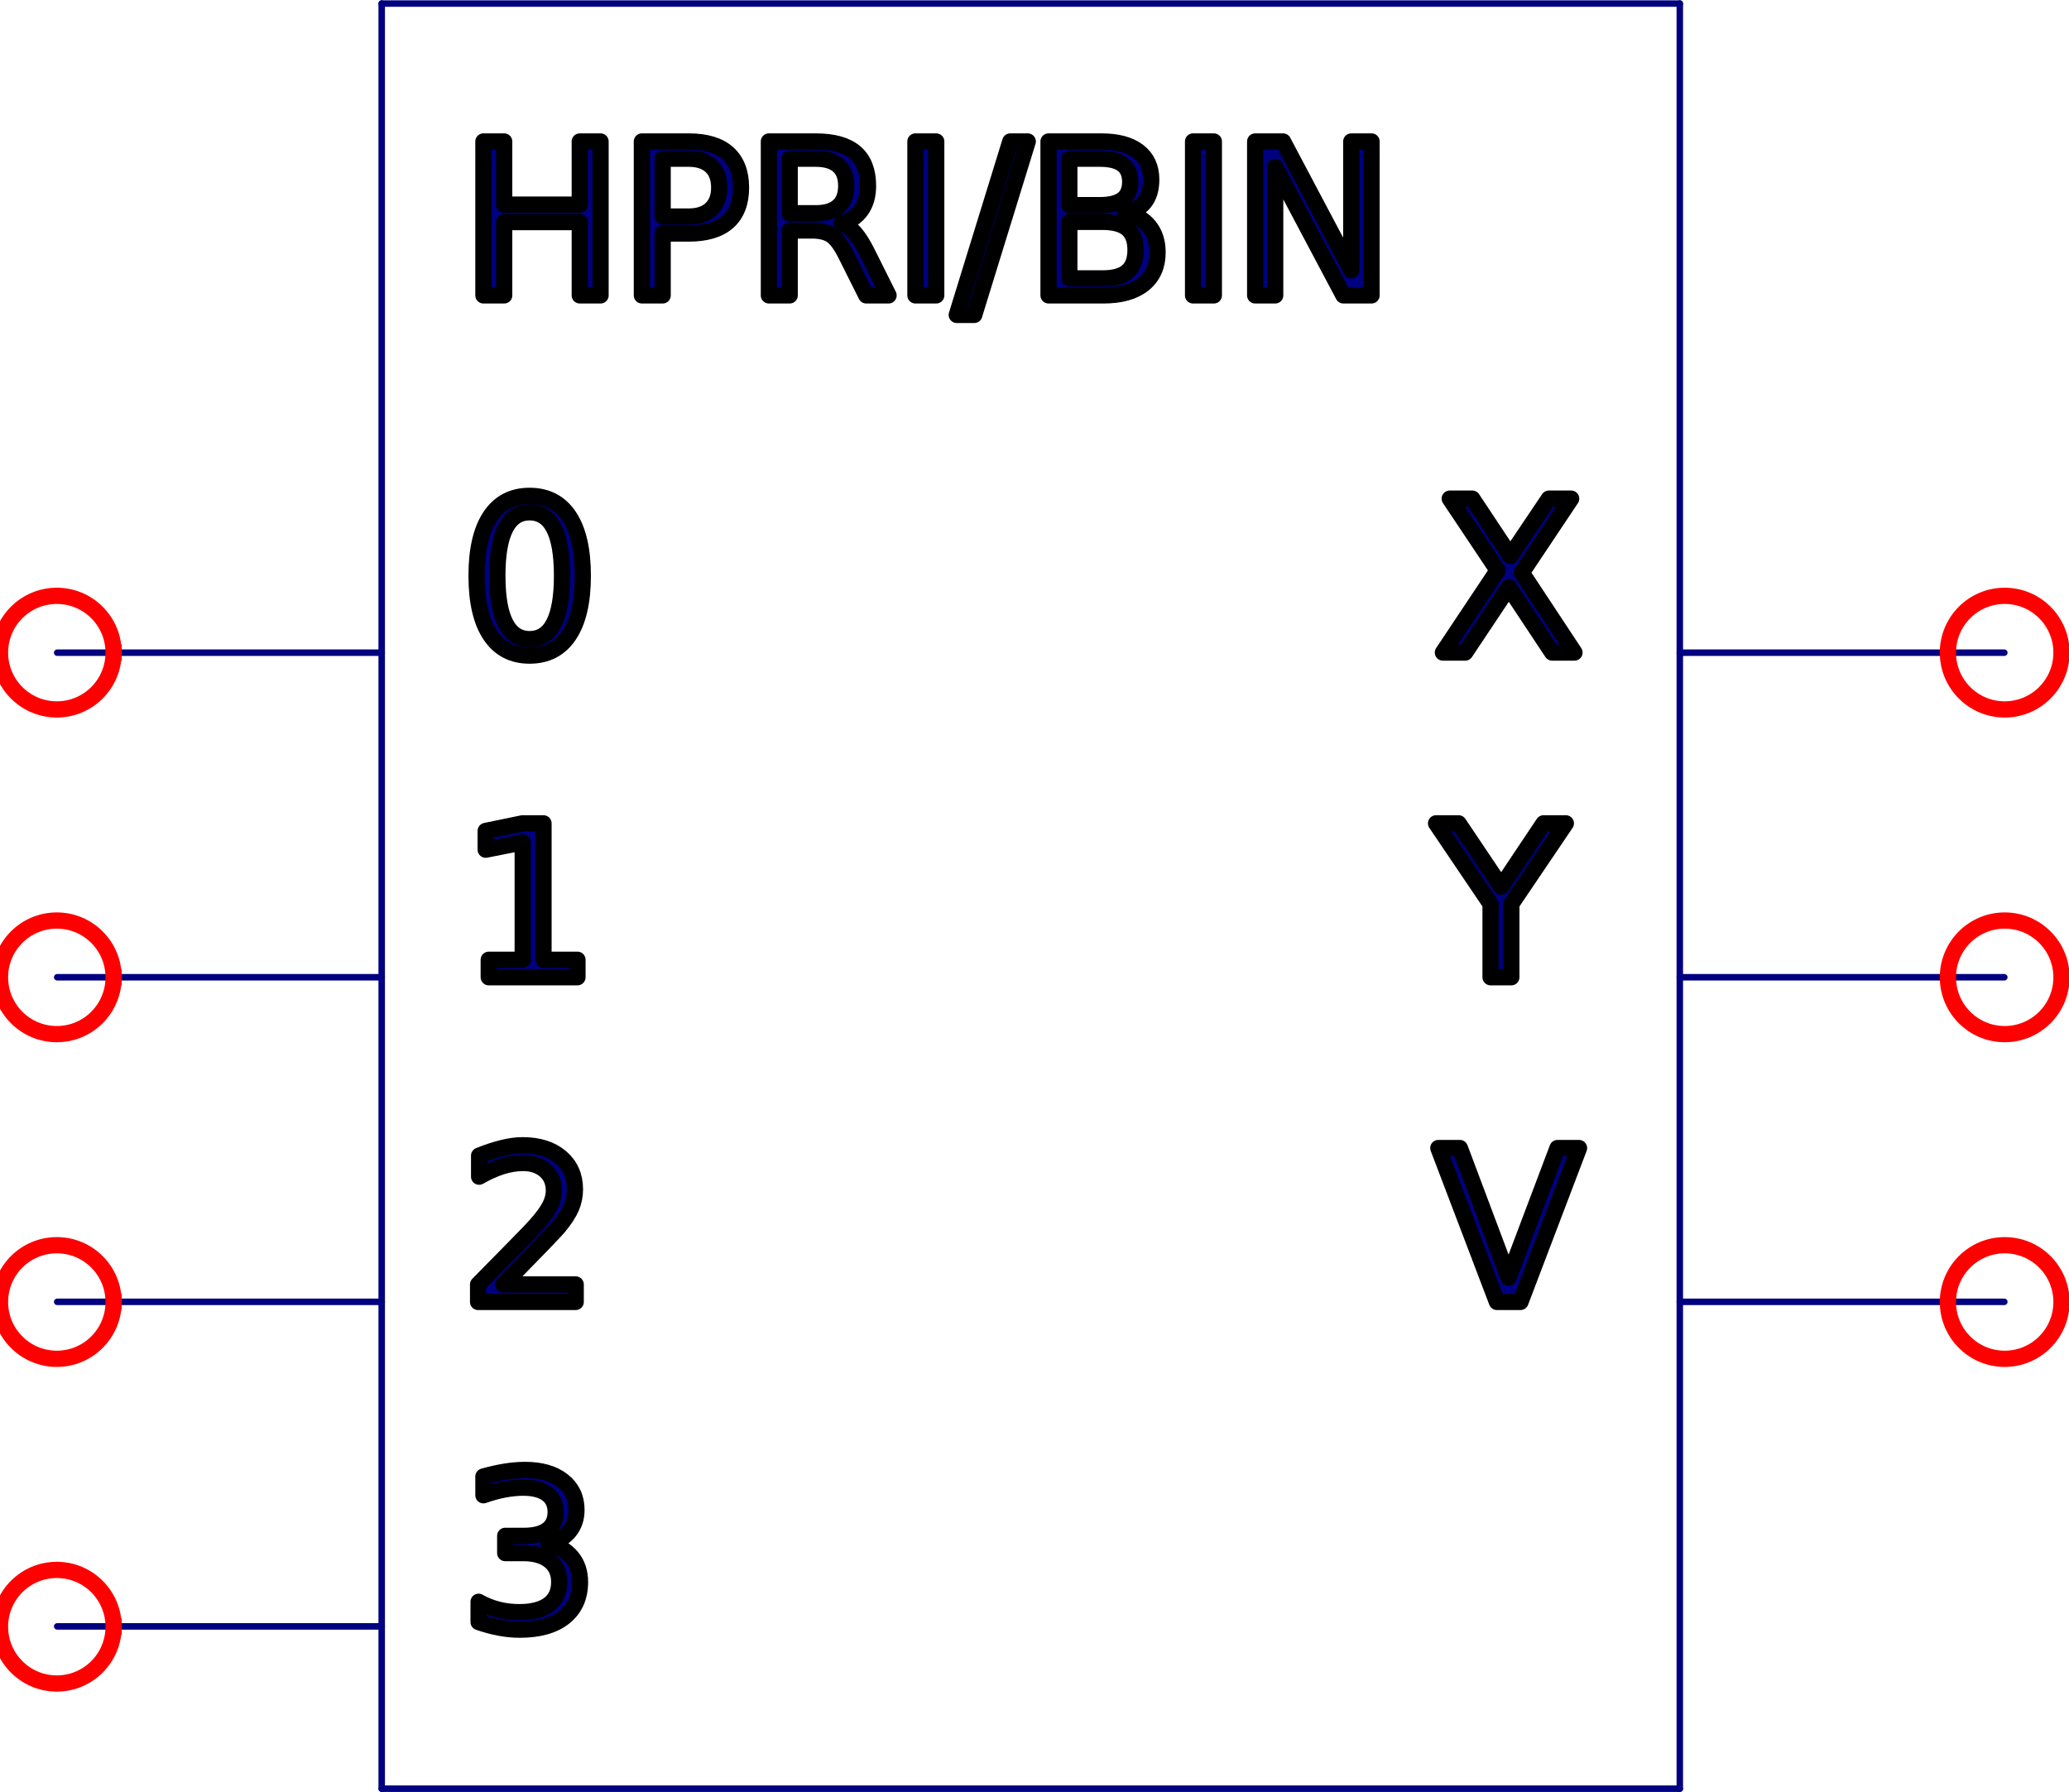 <?xml version="1.0" encoding="UTF-8" standalone="no"?>
<svg width="44.803mm" height="38.806mm"
 viewBox="0 0 127 110"
 xmlns="http://www.w3.org/2000/svg" xmlns:xlink="http://www.w3.org/1999/xlink"  version="1.2" baseProfile="tiny">
<title>4Bit HPRI-Bin</title>
<desc>4bit highest priority encoder (binary form) verilog device</desc>
<defs>
</defs>
<g fill="none" stroke="black" stroke-width="1" fill-rule="evenodd" stroke-linecap="square" stroke-linejoin="bevel" >

<g fill="none" stroke="#000000" stroke-opacity="1" stroke-width="1" stroke-linecap="square" stroke-linejoin="bevel" transform="matrix(1,0,0,1,0,0)"
font-family="Oxygen-Sans Sans-Book" font-size="10" font-weight="400" font-style="normal" 
>
</g>

<g fill="none" stroke="#000000" stroke-opacity="1" stroke-width="1" stroke-linecap="square" stroke-linejoin="bevel" transform="matrix(1,0,0,1,0,0)"
font-family="Oxygen-Sans Sans-Book" font-size="10" font-weight="400" font-style="normal" 
>
</g>

<g fill="none" stroke="#000000" stroke-opacity="1" stroke-width="1" stroke-linecap="square" stroke-linejoin="bevel" transform="matrix(0.996,0,0,0.996,63.27,50.018)"
font-family="Oxygen-Sans Sans-Book" font-size="10" font-weight="400" font-style="normal" 
>
</g>

<g fill="none" stroke="#000000" stroke-opacity="1" stroke-width="1" stroke-linecap="square" stroke-linejoin="bevel" transform="matrix(0.996,0,0,0.996,63.27,50.018)"
font-family="Oxygen-Sans Sans-Book" font-size="10" font-weight="400" font-style="normal" 
>
</g>

<g fill="none" stroke="#000000" stroke-opacity="1" stroke-width="1" stroke-linecap="square" stroke-linejoin="bevel" transform="matrix(0.996,0,0,0.996,63.27,50.018)"
font-family="Oxygen-Sans Sans-Book" font-size="10" font-weight="400" font-style="normal" 
>
</g>

<g fill="none" stroke="#000080" stroke-opacity="1" stroke-width="0.4" stroke-linecap="round" stroke-linejoin="round" transform="matrix(0.996,0,0,0.996,63.27,50.018)"
font-family="Oxygen-Sans Sans-Book" font-size="10" font-weight="400" font-style="normal" 
>
<polyline fill="none" vector-effect="none" points="-40,-50 40,-50 " />
</g>

<g fill="none" stroke="#000000" stroke-opacity="1" stroke-width="1" stroke-linecap="square" stroke-linejoin="bevel" transform="matrix(0.996,0,0,0.996,63.27,50.018)"
font-family="Oxygen-Sans Sans-Book" font-size="10" font-weight="400" font-style="normal" 
>
</g>

<g fill="none" stroke="#000000" stroke-opacity="1" stroke-width="1" stroke-linecap="square" stroke-linejoin="bevel" transform="matrix(0.996,0,0,0.996,63.27,50.018)"
font-family="Oxygen-Sans Sans-Book" font-size="10" font-weight="400" font-style="normal" 
>
</g>

<g fill="none" stroke="#000080" stroke-opacity="1" stroke-width="0.4" stroke-linecap="round" stroke-linejoin="round" transform="matrix(0.996,0,0,0.996,63.27,50.018)"
font-family="Oxygen-Sans Sans-Book" font-size="10" font-weight="400" font-style="normal" 
>
<polyline fill="none" vector-effect="none" points="40,-50 40,60 " />
</g>

<g fill="none" stroke="#000000" stroke-opacity="1" stroke-width="1" stroke-linecap="square" stroke-linejoin="bevel" transform="matrix(0.996,0,0,0.996,63.27,50.018)"
font-family="Oxygen-Sans Sans-Book" font-size="10" font-weight="400" font-style="normal" 
>
</g>

<g fill="none" stroke="#000000" stroke-opacity="1" stroke-width="1" stroke-linecap="square" stroke-linejoin="bevel" transform="matrix(0.996,0,0,0.996,63.27,50.018)"
font-family="Oxygen-Sans Sans-Book" font-size="10" font-weight="400" font-style="normal" 
>
</g>

<g fill="none" stroke="#000080" stroke-opacity="1" stroke-width="0.4" stroke-linecap="round" stroke-linejoin="round" transform="matrix(0.996,0,0,0.996,63.27,50.018)"
font-family="Oxygen-Sans Sans-Book" font-size="10" font-weight="400" font-style="normal" 
>
<polyline fill="none" vector-effect="none" points="40,60 -40,60 " />
</g>

<g fill="none" stroke="#000000" stroke-opacity="1" stroke-width="1" stroke-linecap="square" stroke-linejoin="bevel" transform="matrix(0.996,0,0,0.996,63.27,50.018)"
font-family="Oxygen-Sans Sans-Book" font-size="10" font-weight="400" font-style="normal" 
>
</g>

<g fill="none" stroke="#000000" stroke-opacity="1" stroke-width="1" stroke-linecap="square" stroke-linejoin="bevel" transform="matrix(0.996,0,0,0.996,63.27,50.018)"
font-family="Oxygen-Sans Sans-Book" font-size="10" font-weight="400" font-style="normal" 
>
</g>

<g fill="none" stroke="#000080" stroke-opacity="1" stroke-width="0.4" stroke-linecap="round" stroke-linejoin="round" transform="matrix(0.996,0,0,0.996,63.27,50.018)"
font-family="Oxygen-Sans Sans-Book" font-size="10" font-weight="400" font-style="normal" 
>
<polyline fill="none" vector-effect="none" points="-40,60 -40,-50 " />
</g>

<g fill="none" stroke="#000000" stroke-opacity="1" stroke-width="1" stroke-linecap="square" stroke-linejoin="bevel" transform="matrix(0.996,0,0,0.996,63.27,50.018)"
font-family="Oxygen-Sans Sans-Book" font-size="10" font-weight="400" font-style="normal" 
>
</g>

<g fill="none" stroke="#000000" stroke-opacity="1" stroke-width="1" stroke-linecap="square" stroke-linejoin="bevel" transform="matrix(0.996,0,0,0.996,63.27,50.018)"
font-family="Oxygen-Sans Sans-Book" font-size="10" font-weight="400" font-style="normal" 
>
</g>

<g fill="none" stroke="#000080" stroke-opacity="1" stroke-width="0.4" stroke-linecap="round" stroke-linejoin="round" transform="matrix(0.996,0,0,0.996,63.27,50.018)"
font-family="Oxygen-Sans Sans-Book" font-size="10" font-weight="400" font-style="normal" 
>
<polyline fill="none" vector-effect="none" points="-60,-10 -40,-10 " />
</g>

<g fill="none" stroke="#000000" stroke-opacity="1" stroke-width="1" stroke-linecap="square" stroke-linejoin="bevel" transform="matrix(0.996,0,0,0.996,63.27,50.018)"
font-family="Oxygen-Sans Sans-Book" font-size="10" font-weight="400" font-style="normal" 
>
</g>

<g fill="none" stroke="#000000" stroke-opacity="1" stroke-width="1" stroke-linecap="square" stroke-linejoin="bevel" transform="matrix(0.996,0,0,0.996,63.27,50.018)"
font-family="Oxygen-Sans Sans-Book" font-size="10" font-weight="400" font-style="normal" 
>
</g>

<g fill="none" stroke="#000080" stroke-opacity="1" stroke-width="0.4" stroke-linecap="round" stroke-linejoin="round" transform="matrix(0.996,0,0,0.996,63.27,50.018)"
font-family="Oxygen-Sans Sans-Book" font-size="10" font-weight="400" font-style="normal" 
>
<polyline fill="none" vector-effect="none" points="-60,10 -40,10 " />
</g>

<g fill="none" stroke="#000000" stroke-opacity="1" stroke-width="1" stroke-linecap="square" stroke-linejoin="bevel" transform="matrix(0.996,0,0,0.996,63.27,50.018)"
font-family="Oxygen-Sans Sans-Book" font-size="10" font-weight="400" font-style="normal" 
>
</g>

<g fill="none" stroke="#000000" stroke-opacity="1" stroke-width="1" stroke-linecap="square" stroke-linejoin="bevel" transform="matrix(0.996,0,0,0.996,63.27,50.018)"
font-family="Oxygen-Sans Sans-Book" font-size="10" font-weight="400" font-style="normal" 
>
</g>

<g fill="none" stroke="#000080" stroke-opacity="1" stroke-width="0.4" stroke-linecap="round" stroke-linejoin="round" transform="matrix(0.996,0,0,0.996,63.27,50.018)"
font-family="Oxygen-Sans Sans-Book" font-size="10" font-weight="400" font-style="normal" 
>
<polyline fill="none" vector-effect="none" points="-60,30 -40,30 " />
</g>

<g fill="none" stroke="#000000" stroke-opacity="1" stroke-width="1" stroke-linecap="square" stroke-linejoin="bevel" transform="matrix(0.996,0,0,0.996,63.27,50.018)"
font-family="Oxygen-Sans Sans-Book" font-size="10" font-weight="400" font-style="normal" 
>
</g>

<g fill="none" stroke="#000000" stroke-opacity="1" stroke-width="1" stroke-linecap="square" stroke-linejoin="bevel" transform="matrix(0.996,0,0,0.996,63.27,50.018)"
font-family="Oxygen-Sans Sans-Book" font-size="10" font-weight="400" font-style="normal" 
>
</g>

<g fill="none" stroke="#000080" stroke-opacity="1" stroke-width="0.4" stroke-linecap="round" stroke-linejoin="round" transform="matrix(0.996,0,0,0.996,63.27,50.018)"
font-family="Oxygen-Sans Sans-Book" font-size="10" font-weight="400" font-style="normal" 
>
<polyline fill="none" vector-effect="none" points="-60,50 -40,50 " />
</g>

<g fill="none" stroke="#000000" stroke-opacity="1" stroke-width="1" stroke-linecap="square" stroke-linejoin="bevel" transform="matrix(0.996,0,0,0.996,63.27,50.018)"
font-family="Oxygen-Sans Sans-Book" font-size="10" font-weight="400" font-style="normal" 
>
</g>

<g fill="none" stroke="#000000" stroke-opacity="1" stroke-width="1" stroke-linecap="square" stroke-linejoin="bevel" transform="matrix(0.996,0,0,0.996,63.27,50.018)"
font-family="Oxygen-Sans Sans-Book" font-size="10" font-weight="400" font-style="normal" 
>
</g>

<g fill="none" stroke="#000080" stroke-opacity="1" stroke-width="0.4" stroke-linecap="round" stroke-linejoin="round" transform="matrix(0.996,0,0,0.996,63.27,50.018)"
font-family="Oxygen-Sans Sans-Book" font-size="10" font-weight="400" font-style="normal" 
>
<polyline fill="none" vector-effect="none" points="40,30 60,30 " />
</g>

<g fill="none" stroke="#000000" stroke-opacity="1" stroke-width="1" stroke-linecap="square" stroke-linejoin="bevel" transform="matrix(0.996,0,0,0.996,63.27,50.018)"
font-family="Oxygen-Sans Sans-Book" font-size="10" font-weight="400" font-style="normal" 
>
</g>

<g fill="none" stroke="#000000" stroke-opacity="1" stroke-width="1" stroke-linecap="square" stroke-linejoin="bevel" transform="matrix(0.996,0,0,0.996,63.27,50.018)"
font-family="Oxygen-Sans Sans-Book" font-size="10" font-weight="400" font-style="normal" 
>
</g>

<g fill="none" stroke="#000080" stroke-opacity="1" stroke-width="0.4" stroke-linecap="round" stroke-linejoin="round" transform="matrix(0.996,0,0,0.996,63.27,50.018)"
font-family="Oxygen-Sans Sans-Book" font-size="10" font-weight="400" font-style="normal" 
>
<polyline fill="none" vector-effect="none" points="40,10 60,10 " />
</g>

<g fill="none" stroke="#000000" stroke-opacity="1" stroke-width="1" stroke-linecap="square" stroke-linejoin="bevel" transform="matrix(0.996,0,0,0.996,63.27,50.018)"
font-family="Oxygen-Sans Sans-Book" font-size="10" font-weight="400" font-style="normal" 
>
</g>

<g fill="none" stroke="#000000" stroke-opacity="1" stroke-width="1" stroke-linecap="square" stroke-linejoin="bevel" transform="matrix(0.996,0,0,0.996,63.27,50.018)"
font-family="Oxygen-Sans Sans-Book" font-size="10" font-weight="400" font-style="normal" 
>
</g>

<g fill="none" stroke="#000080" stroke-opacity="1" stroke-width="0.4" stroke-linecap="round" stroke-linejoin="round" transform="matrix(0.996,0,0,0.996,63.27,50.018)"
font-family="Oxygen-Sans Sans-Book" font-size="10" font-weight="400" font-style="normal" 
>
<polyline fill="none" vector-effect="none" points="40,-10 60,-10 " />
</g>

<g fill="none" stroke="#000000" stroke-opacity="1" stroke-width="1" stroke-linecap="square" stroke-linejoin="bevel" transform="matrix(0.996,0,0,0.996,63.27,50.018)"
font-family="Oxygen-Sans Sans-Book" font-size="10" font-weight="400" font-style="normal" 
>
</g>

<g fill="none" stroke="#000000" stroke-opacity="1" stroke-width="1" stroke-linecap="square" stroke-linejoin="bevel" transform="matrix(0.996,0,0,0.996,3.487,40.054)"
font-family="Oxygen-Sans Sans-Book" font-size="10" font-weight="400" font-style="normal" 
>
</g>

<g fill="none" stroke="#ff0000" stroke-opacity="1" stroke-width="1" stroke-linecap="square" stroke-linejoin="bevel" transform="matrix(0.996,0,0,0.996,3.487,40.054)"
font-family="Oxygen-Sans Sans-Book" font-size="10" font-weight="400" font-style="normal" 
>
<path vector-effect="non-scaling-stroke" fill-rule="evenodd" d="M3.5,0 C3.5,1.933 1.933,3.5 0,3.5 C-1.933,3.5 -3.5,1.933 -3.5,0 C-3.5,-1.933 -1.933,-3.5 0,-3.5 C1.933,-3.5 3.5,-1.933 3.5,0 "/>
</g>

<g fill="none" stroke="#000000" stroke-opacity="1" stroke-width="1" stroke-linecap="square" stroke-linejoin="bevel" transform="matrix(0.996,0,0,0.996,3.487,40.054)"
font-family="Oxygen-Sans Sans-Book" font-size="10" font-weight="400" font-style="normal" 
>
</g>

<g fill="none" stroke="#000000" stroke-opacity="1" stroke-width="1" stroke-linecap="square" stroke-linejoin="bevel" transform="matrix(0.996,0,0,0.996,3.487,59.982)"
font-family="Oxygen-Sans Sans-Book" font-size="10" font-weight="400" font-style="normal" 
>
</g>

<g fill="none" stroke="#ff0000" stroke-opacity="1" stroke-width="1" stroke-linecap="square" stroke-linejoin="bevel" transform="matrix(0.996,0,0,0.996,3.487,59.982)"
font-family="Oxygen-Sans Sans-Book" font-size="10" font-weight="400" font-style="normal" 
>
<path vector-effect="non-scaling-stroke" fill-rule="evenodd" d="M3.5,0 C3.5,1.933 1.933,3.5 0,3.5 C-1.933,3.5 -3.5,1.933 -3.5,0 C-3.5,-1.933 -1.933,-3.5 0,-3.5 C1.933,-3.5 3.5,-1.933 3.5,0 "/>
</g>

<g fill="none" stroke="#000000" stroke-opacity="1" stroke-width="1" stroke-linecap="square" stroke-linejoin="bevel" transform="matrix(0.996,0,0,0.996,3.487,59.982)"
font-family="Oxygen-Sans Sans-Book" font-size="10" font-weight="400" font-style="normal" 
>
</g>

<g fill="none" stroke="#000000" stroke-opacity="1" stroke-width="1" stroke-linecap="square" stroke-linejoin="bevel" transform="matrix(0.996,0,0,0.996,3.487,79.909)"
font-family="Oxygen-Sans Sans-Book" font-size="10" font-weight="400" font-style="normal" 
>
</g>

<g fill="none" stroke="#ff0000" stroke-opacity="1" stroke-width="1" stroke-linecap="square" stroke-linejoin="bevel" transform="matrix(0.996,0,0,0.996,3.487,79.909)"
font-family="Oxygen-Sans Sans-Book" font-size="10" font-weight="400" font-style="normal" 
>
<path vector-effect="non-scaling-stroke" fill-rule="evenodd" d="M3.5,0 C3.5,1.933 1.933,3.5 0,3.5 C-1.933,3.5 -3.5,1.933 -3.5,0 C-3.5,-1.933 -1.933,-3.5 0,-3.5 C1.933,-3.5 3.5,-1.933 3.5,0 "/>
</g>

<g fill="none" stroke="#000000" stroke-opacity="1" stroke-width="1" stroke-linecap="square" stroke-linejoin="bevel" transform="matrix(0.996,0,0,0.996,3.487,79.909)"
font-family="Oxygen-Sans Sans-Book" font-size="10" font-weight="400" font-style="normal" 
>
</g>

<g fill="none" stroke="#000000" stroke-opacity="1" stroke-width="1" stroke-linecap="square" stroke-linejoin="bevel" transform="matrix(0.996,0,0,0.996,3.487,99.837)"
font-family="Oxygen-Sans Sans-Book" font-size="10" font-weight="400" font-style="normal" 
>
</g>

<g fill="none" stroke="#ff0000" stroke-opacity="1" stroke-width="1" stroke-linecap="square" stroke-linejoin="bevel" transform="matrix(0.996,0,0,0.996,3.487,99.837)"
font-family="Oxygen-Sans Sans-Book" font-size="10" font-weight="400" font-style="normal" 
>
<path vector-effect="non-scaling-stroke" fill-rule="evenodd" d="M3.5,0 C3.5,1.933 1.933,3.5 0,3.5 C-1.933,3.5 -3.5,1.933 -3.5,0 C-3.5,-1.933 -1.933,-3.5 0,-3.5 C1.933,-3.5 3.5,-1.933 3.5,0 "/>
</g>

<g fill="none" stroke="#000000" stroke-opacity="1" stroke-width="1" stroke-linecap="square" stroke-linejoin="bevel" transform="matrix(0.996,0,0,0.996,3.487,99.837)"
font-family="Oxygen-Sans Sans-Book" font-size="10" font-weight="400" font-style="normal" 
>
</g>

<g fill="none" stroke="#000000" stroke-opacity="1" stroke-width="1" stroke-linecap="square" stroke-linejoin="bevel" transform="matrix(0.996,0,0,0.996,123.053,79.909)"
font-family="Oxygen-Sans Sans-Book" font-size="10" font-weight="400" font-style="normal" 
>
</g>

<g fill="none" stroke="#ff0000" stroke-opacity="1" stroke-width="1" stroke-linecap="square" stroke-linejoin="bevel" transform="matrix(0.996,0,0,0.996,123.053,79.909)"
font-family="Oxygen-Sans Sans-Book" font-size="10" font-weight="400" font-style="normal" 
>
<path vector-effect="non-scaling-stroke" fill-rule="evenodd" d="M3.5,0 C3.5,1.933 1.933,3.5 0,3.5 C-1.933,3.5 -3.5,1.933 -3.5,0 C-3.5,-1.933 -1.933,-3.5 0,-3.5 C1.933,-3.5 3.5,-1.933 3.5,0 "/>
</g>

<g fill="none" stroke="#000000" stroke-opacity="1" stroke-width="1" stroke-linecap="square" stroke-linejoin="bevel" transform="matrix(0.996,0,0,0.996,123.053,79.909)"
font-family="Oxygen-Sans Sans-Book" font-size="10" font-weight="400" font-style="normal" 
>
</g>

<g fill="none" stroke="#000000" stroke-opacity="1" stroke-width="1" stroke-linecap="square" stroke-linejoin="bevel" transform="matrix(0.996,0,0,0.996,123.053,59.982)"
font-family="Oxygen-Sans Sans-Book" font-size="10" font-weight="400" font-style="normal" 
>
</g>

<g fill="none" stroke="#ff0000" stroke-opacity="1" stroke-width="1" stroke-linecap="square" stroke-linejoin="bevel" transform="matrix(0.996,0,0,0.996,123.053,59.982)"
font-family="Oxygen-Sans Sans-Book" font-size="10" font-weight="400" font-style="normal" 
>
<path vector-effect="non-scaling-stroke" fill-rule="evenodd" d="M3.5,0 C3.5,1.933 1.933,3.5 0,3.5 C-1.933,3.5 -3.5,1.933 -3.5,0 C-3.5,-1.933 -1.933,-3.5 0,-3.5 C1.933,-3.5 3.5,-1.933 3.5,0 "/>
</g>

<g fill="none" stroke="#000000" stroke-opacity="1" stroke-width="1" stroke-linecap="square" stroke-linejoin="bevel" transform="matrix(0.996,0,0,0.996,123.053,59.982)"
font-family="Oxygen-Sans Sans-Book" font-size="10" font-weight="400" font-style="normal" 
>
</g>

<g fill="none" stroke="#000000" stroke-opacity="1" stroke-width="1" stroke-linecap="square" stroke-linejoin="bevel" transform="matrix(0.996,0,0,0.996,123.053,40.054)"
font-family="Oxygen-Sans Sans-Book" font-size="10" font-weight="400" font-style="normal" 
>
</g>

<g fill="none" stroke="#ff0000" stroke-opacity="1" stroke-width="1" stroke-linecap="square" stroke-linejoin="bevel" transform="matrix(0.996,0,0,0.996,123.053,40.054)"
font-family="Oxygen-Sans Sans-Book" font-size="10" font-weight="400" font-style="normal" 
>
<path vector-effect="non-scaling-stroke" fill-rule="evenodd" d="M3.5,0 C3.5,1.933 1.933,3.5 0,3.5 C-1.933,3.5 -3.5,1.933 -3.5,0 C-3.5,-1.933 -1.933,-3.5 0,-3.5 C1.933,-3.5 3.5,-1.933 3.5,0 "/>
</g>

<g fill="none" stroke="#000000" stroke-opacity="1" stroke-width="1" stroke-linecap="square" stroke-linejoin="bevel" transform="matrix(0.996,0,0,0.996,123.053,40.054)"
font-family="Oxygen-Sans Sans-Book" font-size="10" font-weight="400" font-style="normal" 
>
</g>

<g fill="none" stroke="#000000" stroke-opacity="1" stroke-width="1" stroke-linecap="square" stroke-linejoin="bevel" transform="matrix(0.996,0,0,0.996,28.397,5.181)"
font-family="Oxygen-Sans Sans-Book" font-size="10" font-weight="400" font-style="normal" 
>
</g>

<g fill="none" stroke="#000080" stroke-opacity="1" stroke-width="1" stroke-linecap="square" stroke-linejoin="bevel" transform="matrix(0.996,0,0,0.996,28.397,5.181)"
font-family="Oxygen-Sans Sans-Book" font-size="10" font-weight="400" font-style="normal" 
>
</g>

<g fill="#000080" fill-opacity="1" stroke="#000000" stroke-opacity="1" stroke-width="1" stroke-linecap="round" stroke-linejoin="round" transform="matrix(0.996,0,0,0.996,28.397,5.181)"
font-family="Oxygen-Sans Sans-Book" font-size="10" font-weight="400" font-style="normal" 
>
<path vector-effect="non-scaling-stroke" fill-rule="nonzero" d="M1.281,3.516 L2.562,3.516 L2.562,7.406 L7.219,7.406 L7.219,3.516 L8.5,3.516 L8.5,13 L7.219,13 L7.219,8.484 L2.562,8.484 L2.562,13 L1.281,13 L1.281,3.516 M12.328,4.578 L12.328,8.141 L13.938,8.141 C14.531,8.141 14.992,7.984 15.32,7.672 C15.648,7.359 15.812,6.922 15.812,6.359 C15.812,5.786 15.648,5.346 15.32,5.039 C14.992,4.732 14.531,4.578 13.938,4.578 L12.328,4.578 M11.047,3.516 L13.938,3.516 C15,3.516 15.802,3.758 16.344,4.242 C16.885,4.727 17.156,5.432 17.156,6.359 C17.156,7.286 16.885,7.99 16.344,8.469 C15.802,8.948 15,9.188 13.938,9.188 L12.328,9.188 L12.328,13 L11.047,13 L11.047,3.516 M23.359,8.562 C23.641,8.656 23.912,8.854 24.172,9.156 C24.432,9.458 24.693,9.875 24.953,10.406 L26.25,13 L24.875,13 L23.656,10.562 C23.344,9.927 23.042,9.508 22.75,9.305 C22.458,9.102 22.057,9 21.547,9 L20.156,9 L20.156,13 L18.875,13 L18.875,3.516 L21.766,3.516 C22.849,3.516 23.656,3.742 24.188,4.195 C24.719,4.648 24.984,5.333 24.984,6.25 C24.984,6.844 24.846,7.339 24.57,7.734 C24.294,8.13 23.891,8.406 23.359,8.562 M20.156,4.578 L20.156,7.938 L21.766,7.938 C22.38,7.938 22.846,7.794 23.164,7.508 C23.482,7.221 23.641,6.802 23.641,6.25 C23.641,5.698 23.482,5.281 23.164,5 C22.846,4.719 22.38,4.578 21.766,4.578 L20.156,4.578 M27.906,3.516 L29.188,3.516 L29.188,13 L27.906,13 L27.906,3.516 M33.75,3.516 L34.828,3.516 L31.531,14.203 L30.453,14.203 L33.75,3.516 M37.391,8.469 L37.391,11.953 L39.438,11.953 C40.135,11.953 40.648,11.81 40.977,11.523 C41.305,11.237 41.469,10.797 41.469,10.203 C41.469,9.609 41.305,9.172 40.977,8.891 C40.648,8.609 40.135,8.469 39.438,8.469 L37.391,8.469 M37.391,4.578 L37.391,7.438 L39.281,7.438 C39.906,7.438 40.372,7.32 40.68,7.086 C40.987,6.852 41.141,6.49 41.141,6 C41.141,5.521 40.987,5.164 40.68,4.93 C40.372,4.695 39.906,4.578 39.281,4.578 L37.391,4.578 M36.109,3.516 L39.375,3.516 C40.354,3.516 41.109,3.719 41.641,4.125 C42.172,4.531 42.438,5.109 42.438,5.859 C42.438,6.443 42.302,6.906 42.031,7.25 C41.76,7.594 41.359,7.807 40.828,7.891 C41.464,8.026 41.956,8.307 42.305,8.734 C42.654,9.161 42.828,9.698 42.828,10.344 C42.828,11.188 42.539,11.841 41.961,12.305 C41.383,12.768 40.562,13 39.5,13 L36.109,13 L36.109,3.516 M45.016,3.516 L46.297,3.516 L46.297,13 L45.016,13 L45.016,3.516 M48.844,3.516 L50.562,3.516 L54.766,11.453 L54.766,3.516 L56.016,3.516 L56.016,13 L54.281,13 L50.078,5.078 L50.078,13 L48.844,13 L48.844,3.516"/>
</g>

<g fill="none" stroke="#000080" stroke-opacity="1" stroke-width="1" stroke-linecap="square" stroke-linejoin="bevel" transform="matrix(0.996,0,0,0.996,28.397,5.181)"
font-family="Oxygen-Sans Sans-Book" font-size="10" font-weight="400" font-style="normal" 
>
</g>

<g fill="none" stroke="#000000" stroke-opacity="1" stroke-width="1" stroke-linecap="square" stroke-linejoin="bevel" transform="matrix(0.996,0,0,0.996,28.397,5.181)"
font-family="Oxygen-Sans Sans-Book" font-size="10" font-weight="400" font-style="normal" 
>
</g>

<g fill="none" stroke="#000000" stroke-opacity="1" stroke-width="1" stroke-linecap="square" stroke-linejoin="bevel" transform="matrix(0.996,0,0,0.996,28.397,27.101)"
font-family="Oxygen-Sans Sans-Book" font-size="10" font-weight="400" font-style="normal" 
>
</g>

<g fill="none" stroke="#000080" stroke-opacity="1" stroke-width="1" stroke-linecap="square" stroke-linejoin="bevel" transform="matrix(0.996,0,0,0.996,28.397,27.101)"
font-family="Oxygen-Sans Sans-Book" font-size="10" font-weight="400" font-style="normal" 
>
</g>

<g fill="#000080" fill-opacity="1" stroke="#000000" stroke-opacity="1" stroke-width="1" stroke-linecap="round" stroke-linejoin="round" transform="matrix(0.996,0,0,0.996,28.397,27.101)"
font-family="Oxygen-Sans Sans-Book" font-size="10" font-weight="400" font-style="normal" 
>
<path vector-effect="non-scaling-stroke" fill-rule="nonzero" d="M4.125,4.359 C3.469,4.359 2.974,4.685 2.641,5.336 C2.307,5.987 2.141,6.964 2.141,8.266 C2.141,9.568 2.307,10.544 2.641,11.195 C2.974,11.846 3.469,12.172 4.125,12.172 C4.792,12.172 5.292,11.846 5.625,11.195 C5.958,10.544 6.125,9.568 6.125,8.266 C6.125,6.964 5.958,5.987 5.625,5.336 C5.292,4.685 4.792,4.359 4.125,4.359 M4.125,3.344 C5.188,3.344 6,3.766 6.562,4.609 C7.125,5.453 7.406,6.672 7.406,8.266 C7.406,9.859 7.125,11.078 6.562,11.922 C6,12.766 5.188,13.188 4.125,13.188 C3.073,13.188 2.266,12.766 1.703,11.922 C1.141,11.078 0.859,9.859 0.859,8.266 C0.859,6.672 1.141,5.453 1.703,4.609 C2.266,3.766 3.073,3.344 4.125,3.344 "/>
</g>

<g fill="none" stroke="#000080" stroke-opacity="1" stroke-width="1" stroke-linecap="square" stroke-linejoin="bevel" transform="matrix(0.996,0,0,0.996,28.397,27.101)"
font-family="Oxygen-Sans Sans-Book" font-size="10" font-weight="400" font-style="normal" 
>
</g>

<g fill="none" stroke="#000000" stroke-opacity="1" stroke-width="1" stroke-linecap="square" stroke-linejoin="bevel" transform="matrix(0.996,0,0,0.996,28.397,27.101)"
font-family="Oxygen-Sans Sans-Book" font-size="10" font-weight="400" font-style="normal" 
>
</g>

<g fill="none" stroke="#000000" stroke-opacity="1" stroke-width="1" stroke-linecap="square" stroke-linejoin="bevel" transform="matrix(0.996,0,0,0.996,28.397,47.029)"
font-family="Oxygen-Sans Sans-Book" font-size="10" font-weight="400" font-style="normal" 
>
</g>

<g fill="none" stroke="#000080" stroke-opacity="1" stroke-width="1" stroke-linecap="square" stroke-linejoin="bevel" transform="matrix(0.996,0,0,0.996,28.397,47.029)"
font-family="Oxygen-Sans Sans-Book" font-size="10" font-weight="400" font-style="normal" 
>
</g>

<g fill="#000080" fill-opacity="1" stroke="#000000" stroke-opacity="1" stroke-width="1" stroke-linecap="round" stroke-linejoin="round" transform="matrix(0.996,0,0,0.996,28.397,47.029)"
font-family="Oxygen-Sans Sans-Book" font-size="10" font-weight="400" font-style="normal" 
>
<path vector-effect="non-scaling-stroke" fill-rule="nonzero" d="M1.609,11.922 L3.703,11.922 L3.703,4.688 L1.422,5.141 L1.422,3.984 L3.688,3.516 L4.984,3.516 L4.984,11.922 L7.078,11.922 L7.078,13 L1.609,13 L1.609,11.922"/>
</g>

<g fill="none" stroke="#000080" stroke-opacity="1" stroke-width="1" stroke-linecap="square" stroke-linejoin="bevel" transform="matrix(0.996,0,0,0.996,28.397,47.029)"
font-family="Oxygen-Sans Sans-Book" font-size="10" font-weight="400" font-style="normal" 
>
</g>

<g fill="none" stroke="#000000" stroke-opacity="1" stroke-width="1" stroke-linecap="square" stroke-linejoin="bevel" transform="matrix(0.996,0,0,0.996,28.397,47.029)"
font-family="Oxygen-Sans Sans-Book" font-size="10" font-weight="400" font-style="normal" 
>
</g>

<g fill="none" stroke="#000000" stroke-opacity="1" stroke-width="1" stroke-linecap="square" stroke-linejoin="bevel" transform="matrix(0.996,0,0,0.996,28.397,66.957)"
font-family="Oxygen-Sans Sans-Book" font-size="10" font-weight="400" font-style="normal" 
>
</g>

<g fill="none" stroke="#000080" stroke-opacity="1" stroke-width="1" stroke-linecap="square" stroke-linejoin="bevel" transform="matrix(0.996,0,0,0.996,28.397,66.957)"
font-family="Oxygen-Sans Sans-Book" font-size="10" font-weight="400" font-style="normal" 
>
</g>

<g fill="#000080" fill-opacity="1" stroke="#000000" stroke-opacity="1" stroke-width="1" stroke-linecap="round" stroke-linejoin="round" transform="matrix(0.996,0,0,0.996,28.397,66.957)"
font-family="Oxygen-Sans Sans-Book" font-size="10" font-weight="400" font-style="normal" 
>
<path vector-effect="non-scaling-stroke" fill-rule="nonzero" d="M2.5,11.922 L6.969,11.922 L6.969,13 L0.953,13 L0.953,11.922 C1.443,11.422 2.107,10.747 2.945,9.898 C3.784,9.049 4.312,8.5 4.531,8.25 C4.938,7.792 5.221,7.401 5.383,7.078 C5.544,6.755 5.625,6.443 5.625,6.141 C5.625,5.63 5.451,5.219 5.102,4.906 C4.753,4.594 4.292,4.438 3.719,4.438 C3.312,4.438 2.888,4.505 2.445,4.641 C2.003,4.776 1.526,4.99 1.016,5.281 L1.016,3.984 C1.536,3.776 2.021,3.617 2.469,3.508 C2.917,3.398 3.323,3.344 3.688,3.344 C4.677,3.344 5.464,3.591 6.047,4.086 C6.63,4.581 6.922,5.24 6.922,6.062 C6.922,6.448 6.849,6.815 6.703,7.164 C6.557,7.513 6.292,7.922 5.906,8.391 C5.802,8.516 5.466,8.872 4.898,9.461 C4.331,10.05 3.531,10.87 2.5,11.922 "/>
</g>

<g fill="none" stroke="#000080" stroke-opacity="1" stroke-width="1" stroke-linecap="square" stroke-linejoin="bevel" transform="matrix(0.996,0,0,0.996,28.397,66.957)"
font-family="Oxygen-Sans Sans-Book" font-size="10" font-weight="400" font-style="normal" 
>
</g>

<g fill="none" stroke="#000000" stroke-opacity="1" stroke-width="1" stroke-linecap="square" stroke-linejoin="bevel" transform="matrix(0.996,0,0,0.996,28.397,66.957)"
font-family="Oxygen-Sans Sans-Book" font-size="10" font-weight="400" font-style="normal" 
>
</g>

<g fill="none" stroke="#000000" stroke-opacity="1" stroke-width="1" stroke-linecap="square" stroke-linejoin="bevel" transform="matrix(0.996,0,0,0.996,28.397,86.884)"
font-family="Oxygen-Sans Sans-Book" font-size="10" font-weight="400" font-style="normal" 
>
</g>

<g fill="none" stroke="#000080" stroke-opacity="1" stroke-width="1" stroke-linecap="square" stroke-linejoin="bevel" transform="matrix(0.996,0,0,0.996,28.397,86.884)"
font-family="Oxygen-Sans Sans-Book" font-size="10" font-weight="400" font-style="normal" 
>
</g>

<g fill="#000080" fill-opacity="1" stroke="#000000" stroke-opacity="1" stroke-width="1" stroke-linecap="round" stroke-linejoin="round" transform="matrix(0.996,0,0,0.996,28.397,86.884)"
font-family="Oxygen-Sans Sans-Book" font-size="10" font-weight="400" font-style="normal" 
>
<path vector-effect="non-scaling-stroke" fill-rule="nonzero" d="M5.281,7.891 C5.896,8.026 6.375,8.299 6.719,8.711 C7.062,9.122 7.234,9.635 7.234,10.25 C7.234,11.177 6.911,11.898 6.266,12.414 C5.62,12.93 4.703,13.188 3.516,13.188 C3.12,13.188 2.711,13.148 2.289,13.07 C1.867,12.992 1.432,12.875 0.984,12.719 L0.984,11.469 C1.349,11.677 1.742,11.836 2.164,11.945 C2.586,12.055 3.026,12.109 3.484,12.109 C4.286,12.109 4.898,11.95 5.32,11.633 C5.742,11.315 5.953,10.854 5.953,10.25 C5.953,9.688 5.758,9.25 5.367,8.938 C4.977,8.625 4.432,8.469 3.734,8.469 L2.625,8.469 L2.625,7.406 L3.781,7.406 C4.417,7.406 4.901,7.281 5.234,7.031 C5.568,6.781 5.734,6.417 5.734,5.938 C5.734,5.458 5.562,5.089 5.219,4.828 C4.875,4.568 4.38,4.438 3.734,4.438 C3.38,4.438 3.003,4.474 2.602,4.547 C2.201,4.62 1.76,4.74 1.281,4.906 L1.281,3.75 C1.76,3.615 2.214,3.513 2.641,3.445 C3.068,3.378 3.469,3.344 3.844,3.344 C4.823,3.344 5.596,3.565 6.164,4.008 C6.732,4.451 7.016,5.052 7.016,5.812 C7.016,6.333 6.865,6.776 6.562,7.141 C6.26,7.505 5.833,7.755 5.281,7.891 "/>
</g>

<g fill="none" stroke="#000080" stroke-opacity="1" stroke-width="1" stroke-linecap="square" stroke-linejoin="bevel" transform="matrix(0.996,0,0,0.996,28.397,86.884)"
font-family="Oxygen-Sans Sans-Book" font-size="10" font-weight="400" font-style="normal" 
>
</g>

<g fill="none" stroke="#000000" stroke-opacity="1" stroke-width="1" stroke-linecap="square" stroke-linejoin="bevel" transform="matrix(0.996,0,0,0.996,28.397,86.884)"
font-family="Oxygen-Sans Sans-Book" font-size="10" font-weight="400" font-style="normal" 
>
</g>

<g fill="none" stroke="#000000" stroke-opacity="1" stroke-width="1" stroke-linecap="square" stroke-linejoin="bevel" transform="matrix(0.996,0,0,0.996,88.179,66.957)"
font-family="Oxygen-Sans Sans-Book" font-size="10" font-weight="400" font-style="normal" 
>
</g>

<g fill="none" stroke="#000080" stroke-opacity="1" stroke-width="1" stroke-linecap="square" stroke-linejoin="bevel" transform="matrix(0.996,0,0,0.996,88.179,66.957)"
font-family="Oxygen-Sans Sans-Book" font-size="10" font-weight="400" font-style="normal" 
>
</g>

<g fill="#000080" fill-opacity="1" stroke="#000000" stroke-opacity="1" stroke-width="1" stroke-linecap="round" stroke-linejoin="round" transform="matrix(0.996,0,0,0.996,88.179,66.957)"
font-family="Oxygen-Sans Sans-Book" font-size="10" font-weight="400" font-style="normal" 
>
<path vector-effect="non-scaling-stroke" fill-rule="nonzero" d="M3.719,13 L0.109,3.516 L1.438,3.516 L4.438,11.5 L7.453,3.516 L8.781,3.516 L5.172,13 L3.719,13"/>
</g>

<g fill="none" stroke="#000080" stroke-opacity="1" stroke-width="1" stroke-linecap="square" stroke-linejoin="bevel" transform="matrix(0.996,0,0,0.996,88.179,66.957)"
font-family="Oxygen-Sans Sans-Book" font-size="10" font-weight="400" font-style="normal" 
>
</g>

<g fill="none" stroke="#000000" stroke-opacity="1" stroke-width="1" stroke-linecap="square" stroke-linejoin="bevel" transform="matrix(0.996,0,0,0.996,88.179,66.957)"
font-family="Oxygen-Sans Sans-Book" font-size="10" font-weight="400" font-style="normal" 
>
</g>

<g fill="none" stroke="#000000" stroke-opacity="1" stroke-width="1" stroke-linecap="square" stroke-linejoin="bevel" transform="matrix(0.996,0,0,0.996,88.179,47.029)"
font-family="Oxygen-Sans Sans-Book" font-size="10" font-weight="400" font-style="normal" 
>
</g>

<g fill="none" stroke="#000080" stroke-opacity="1" stroke-width="1" stroke-linecap="square" stroke-linejoin="bevel" transform="matrix(0.996,0,0,0.996,88.179,47.029)"
font-family="Oxygen-Sans Sans-Book" font-size="10" font-weight="400" font-style="normal" 
>
</g>

<g fill="#000080" fill-opacity="1" stroke="#000000" stroke-opacity="1" stroke-width="1" stroke-linecap="round" stroke-linejoin="round" transform="matrix(0.996,0,0,0.996,88.179,47.029)"
font-family="Oxygen-Sans Sans-Book" font-size="10" font-weight="400" font-style="normal" 
>
<path vector-effect="non-scaling-stroke" fill-rule="nonzero" d="M-0.031,3.516 L1.359,3.516 L3.984,7.422 L6.594,3.516 L7.969,3.516 L4.609,8.484 L4.609,13 L3.328,13 L3.328,8.484 L-0.031,3.516"/>
</g>

<g fill="none" stroke="#000080" stroke-opacity="1" stroke-width="1" stroke-linecap="square" stroke-linejoin="bevel" transform="matrix(0.996,0,0,0.996,88.179,47.029)"
font-family="Oxygen-Sans Sans-Book" font-size="10" font-weight="400" font-style="normal" 
>
</g>

<g fill="none" stroke="#000000" stroke-opacity="1" stroke-width="1" stroke-linecap="square" stroke-linejoin="bevel" transform="matrix(0.996,0,0,0.996,88.179,47.029)"
font-family="Oxygen-Sans Sans-Book" font-size="10" font-weight="400" font-style="normal" 
>
</g>

<g fill="none" stroke="#000000" stroke-opacity="1" stroke-width="1" stroke-linecap="square" stroke-linejoin="bevel" transform="matrix(0.996,0,0,0.996,88.179,27.101)"
font-family="Oxygen-Sans Sans-Book" font-size="10" font-weight="400" font-style="normal" 
>
</g>

<g fill="none" stroke="#000080" stroke-opacity="1" stroke-width="1" stroke-linecap="square" stroke-linejoin="bevel" transform="matrix(0.996,0,0,0.996,88.179,27.101)"
font-family="Oxygen-Sans Sans-Book" font-size="10" font-weight="400" font-style="normal" 
>
</g>

<g fill="#000080" fill-opacity="1" stroke="#000000" stroke-opacity="1" stroke-width="1" stroke-linecap="round" stroke-linejoin="round" transform="matrix(0.996,0,0,0.996,88.179,27.101)"
font-family="Oxygen-Sans Sans-Book" font-size="10" font-weight="400" font-style="normal" 
>
<path vector-effect="non-scaling-stroke" fill-rule="nonzero" d="M0.812,3.516 L2.203,3.516 L4.547,7.047 L6.922,3.516 L8.297,3.516 L5.25,8.078 L8.5,13 L7.125,13 L4.453,8.969 L1.766,13 L0.391,13 L3.766,7.938 L0.812,3.516"/>
</g>

<g fill="none" stroke="#000080" stroke-opacity="1" stroke-width="1" stroke-linecap="square" stroke-linejoin="bevel" transform="matrix(0.996,0,0,0.996,88.179,27.101)"
font-family="Oxygen-Sans Sans-Book" font-size="10" font-weight="400" font-style="normal" 
>
</g>

<g fill="none" stroke="#000000" stroke-opacity="1" stroke-width="1" stroke-linecap="square" stroke-linejoin="bevel" transform="matrix(0.996,0,0,0.996,88.179,27.101)"
font-family="Oxygen-Sans Sans-Book" font-size="10" font-weight="400" font-style="normal" 
>
</g>

<g fill="none" stroke="#000000" stroke-opacity="1" stroke-width="1" stroke-linecap="square" stroke-linejoin="bevel" transform="matrix(1,0,0,1,0,0)"
font-family="Oxygen-Sans Sans-Book" font-size="10" font-weight="400" font-style="normal" 
>
</g>
</g>
</svg>
